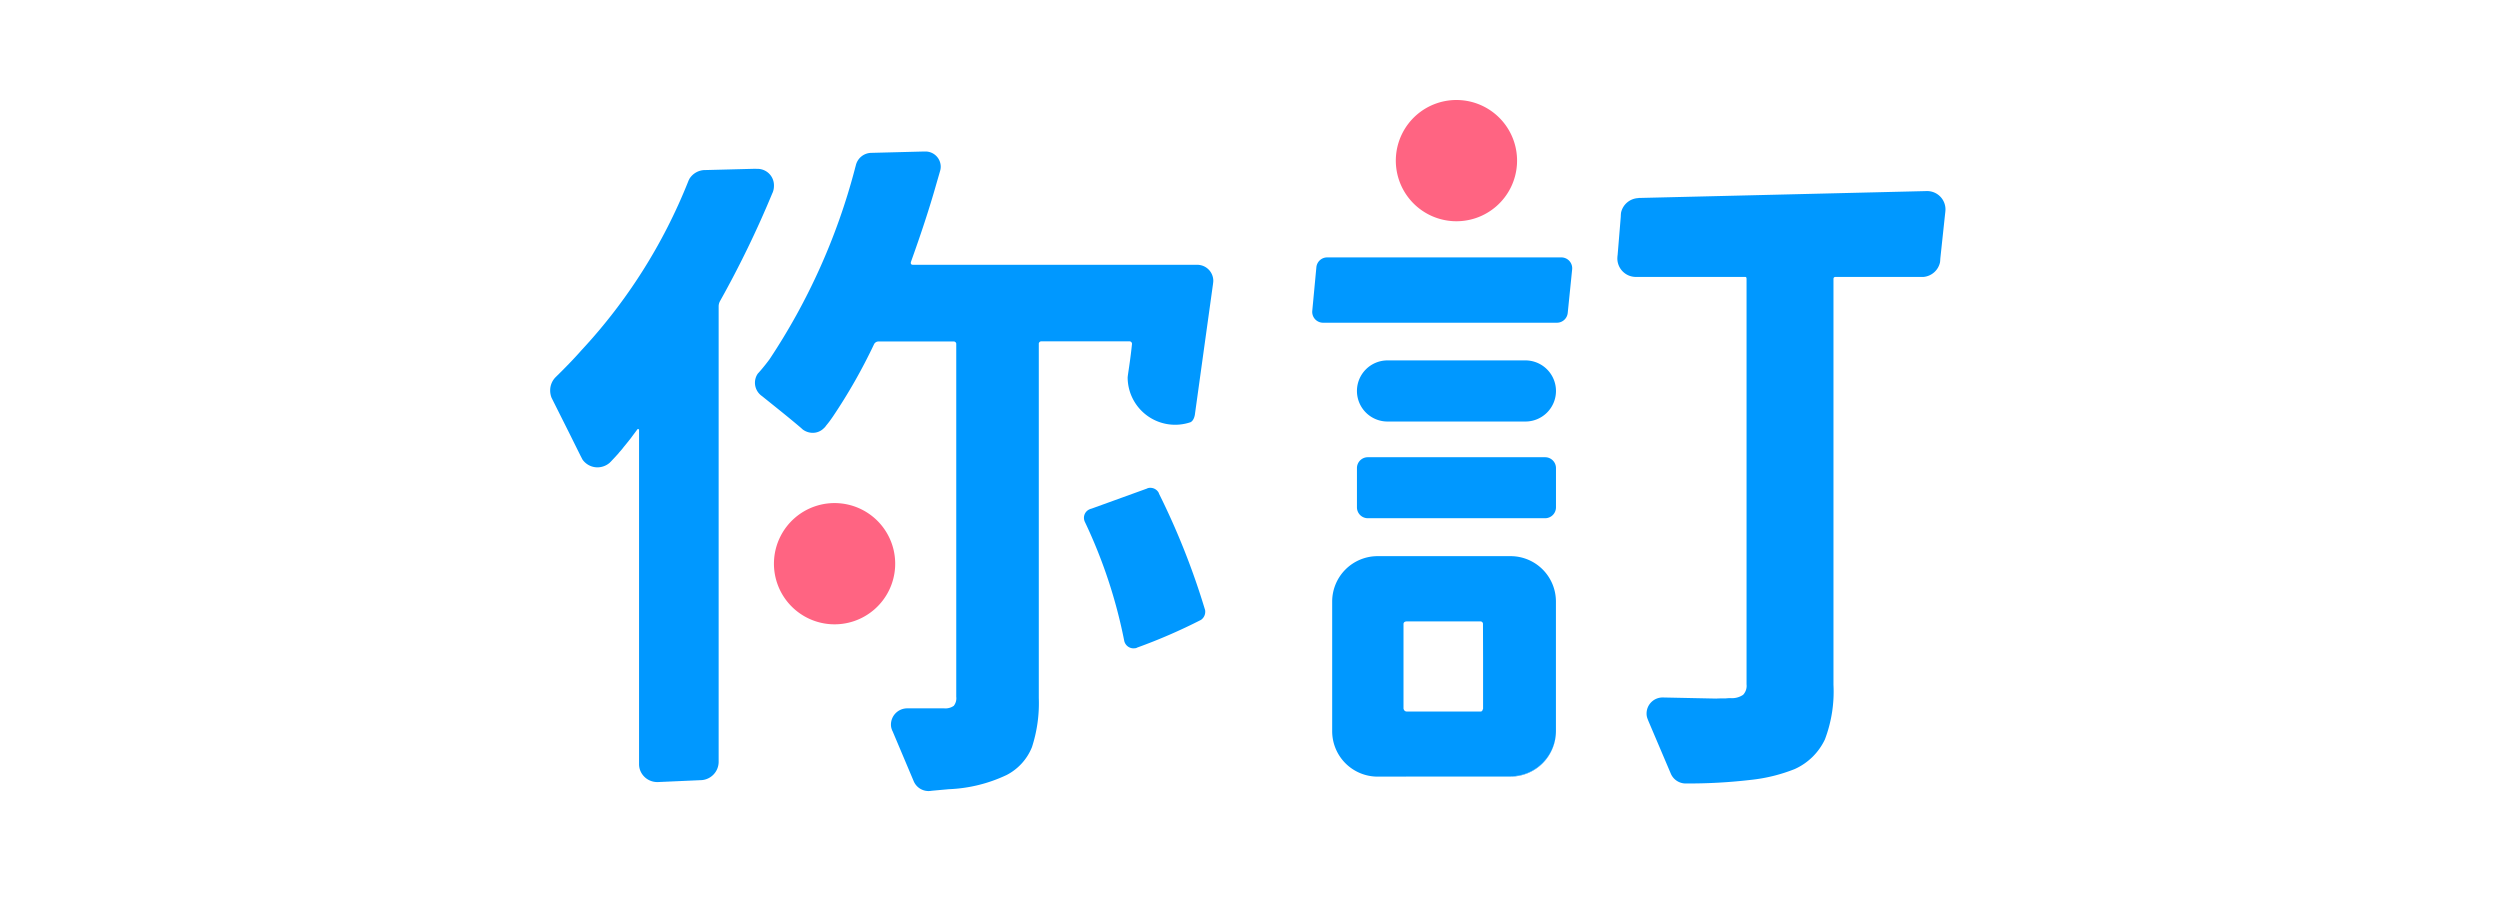 <svg xmlns="http://www.w3.org/2000/svg" width="100" height="36" viewBox="0 0 100 36">
    <defs>
        <clipPath id="clip-path">
            <path id="Rectangle_1006" fill="#fff" stroke="#707070" d="M0 0H100V36H0z" transform="translate(138 51)"/>
        </clipPath>
        <style>
            .cls-3{fill:#0098ff}.cls-4{fill:#ff6482}
        </style>
    </defs>
    <g id="nidin_logo_c" clip-path="url(#clip-path)" transform="translate(-138 -51)">
        <g id="Group_3211" transform="translate(160 55)">
            <path id="Rectangle_1005" d="M1.222 0h5.516a1.223 1.223 0 0 1 1.223 1.223 1.222 1.222 0 0 1-1.222 1.222H1.222A1.222 1.222 0 0 1 0 1.223 1.222 1.222 0 0 1 1.222 0z" class="cls-3" transform="translate(32.278 10.416)"/>
            <path id="Path_2706" d="M337.773 151.285h9.353a.435.435 0 0 0 .432-.391l.177-1.743a.435.435 0 0 0-.432-.479h-9.366a.435.435 0 0 0-.433.394l-.164 1.743a.434.434 0 0 0 .433.476z" class="cls-3" transform="translate(-306.849 -142.376)"/>
            <path id="Path_2707" d="M349.79 204.821h7.091a.435.435 0 0 0 .435-.435v-1.57a.435.435 0 0 0-.435-.435h-7.091a.435.435 0 0 0-.435.435v1.568a.435.435 0 0 0 .435.437z" class="cls-3" transform="translate(-317.077 -188.092)"/>
            <path id="Path_2708" d="M140.769 124.862a.659.659 0 0 1 .656.687.692.692 0 0 1-.05.257c-.006.013-.006.019-.012.025a40.746 40.746 0 0 1-2.1 4.33.441.441 0 0 0-.05.213v18.215a.736.736 0 0 1-.732.726l-1.689.075h-.057a.731.731 0 0 1-.656-.455.694.694 0 0 1-.05-.256V135.3c0-.019-.019-.031-.056-.031-.081.106-.163.219-.244.325a.267.267 0 0 1-.031.044c-.094.119-.188.238-.288.357-.031.044-.063.081-.1.125s-.075.081-.106.125c-.119.131-.225.244-.319.344-.006.006-.019.012-.025.025a.754.754 0 0 1-.494.188.732.732 0 0 1-.6-.313l-.081-.156-.432-.87-.623-1.243-.1-.2a.791.791 0 0 1-.056-.294.747.747 0 0 1 .219-.532l.019-.019c.307-.3.72-.72 1.014-1.058a21.671 21.671 0 0 0 4.274-6.762c.011-.032.031-.063.044-.094a.74.74 0 0 1 .613-.351h.037l1.94-.05" class="cls-3" transform="translate(-132.467 -122.108)"/>
            <path id="Path_2709" d="M280.83 215.546a.391.391 0 0 1-.169.319 22.085 22.085 0 0 1-2.553 1.108.187.187 0 0 1-.062.025c-.025 0-.056.006-.088.006a.381.381 0 0 1-.369-.307 20.13 20.13 0 0 0-1.579-4.764.4.4 0 0 1-.031-.15.369.369 0 0 1 .232-.344.355.355 0 0 1 .075-.025l2.209-.8a.226.226 0 0 1 .069-.025.306.306 0 0 1 .075-.006.38.38 0 0 1 .313.169.23.23 0 0 1 .031.069 29.547 29.547 0 0 1 1.842 4.652.3.3 0 0 1 .005.073z" class="cls-3" transform="translate(-254.621 -195.07)"/>
            <path id="Path_2710" d="M432.451 131.564a1.218 1.218 0 0 1-.012.15l-.194 1.815c-.006.106-.006.106-.013.156a.745.745 0 0 1-.657.582h-3.51c-.069 0-.094.025-.094.088v16.231a5.4 5.4 0 0 1-.344 2.184 2.443 2.443 0 0 1-1.208 1.183 6.629 6.629 0 0 1-1.752.432 21.446 21.446 0 0 1-2.609.144h-.025a.648.648 0 0 1-.569-.394l-.9-2.115-.031-.081a.551.551 0 0 1-.038-.206.642.642 0 0 1 .638-.644h.019l2.134.044c.063-.006.125-.006.188-.006h.169c.069-.006.138-.013.2-.013a.789.789 0 0 0 .513-.131.52.52 0 0 0 .138-.419v-16.209c0-.088-.031-.088-.056-.088h-4.374a.74.74 0 0 1-.738-.738 1.221 1.221 0 0 1 .012-.15l.125-1.52v-.013a1.326 1.326 0 0 1 .012-.156.74.74 0 0 1 .688-.576.079.079 0 0 1 .038-.006h.019l3.942-.094 7.534-.181h.025a.733.733 0 0 1 .73.731z" class="cls-3" transform="translate(-376.632 -127.19)"/>
            <path id="Path_2711" d="M197.262 218.189a2.425 2.425 0 1 1-1.109-3.245 2.425 2.425 0 0 1 1.109 3.245z" class="cls-4" transform="translate(-183.702 -198.573)"/>
            <path id="Path_2712" d="M364.408 109.852a2.425 2.425 0 1 1-1.109-3.245 2.425 2.425 0 0 1 1.109 3.245z" class="cls-4" transform="translate(-325.973 -106.359)"/>
            <path id="Path_2713" d="M187.1 141.1a.029.029 0 1 0 .029-.029.029.029 0 0 0-.029.029z" class="cls-3" transform="translate(-178.967 -135.907)"/>
            <g id="Group_3210" transform="translate(31.285 18.246)">
                <path id="Path_2714" d="M362.034 270.287a.088.088 0 0 0 .034.038.133.133 0 0 1-.034-.038z" class="cls-3" transform="translate(-359.154 -264.136)"/>
                <path id="Path_2715" d="M361.893 269.843c0 .008.007.011.008.018a.138.138 0 0 1-.008-.041z" class="cls-3" transform="translate(-359.034 -263.739)"/>
                <path id="Path_2716" d="M383.2 269.843v-.023a.173.173 0 0 1-.014.058c.009-.012.014-.022.014-.035z" class="cls-3" transform="translate(-377.161 -263.739)"/>
                <path id="Path_2717" d="M361.96 270.124a.091.091 0 0 1-.013-.029.137.137 0 0 0 .013.029z" class="cls-3" transform="translate(-359.08 -263.973)"/>
                <path id="Path_2718" d="M366.644 277.73H362.5a.163.163 0 0 0-.056.015h4.2a1.815 1.815 0 0 0 1.813-1.817v-.015a1.815 1.815 0 0 1-1.813 1.817z" class="cls-3" transform="translate(-359.506 -268.925)"/>
                <path id="Path_2719" d="M365.284 270.284h-2.94a.163.163 0 0 1-.084-.023.136.136 0 0 0 .084.031h2.94c.053 0 .078-.032.09-.081a.1.1 0 0 1-.09.073z" class="cls-3" transform="translate(-359.346 -264.073)"/>
                <path id="Path_2720" d="M349.819 228.959H344.5a1.818 1.818 0 0 0-1.817 1.817v5.185a1.818 1.818 0 0 0 1.817 1.817h1.124a.163.163 0 0 1 .056-.015h4.14a1.815 1.815 0 0 0 1.813-1.817v-5.17a1.815 1.815 0 0 0-1.814-1.817zm-1.1 4.052v2.052c0 .014-.009.023-.014.036-.013.049-.037.081-.09.081h-2.94a.136.136 0 0 1-.084-.031.087.087 0 0 1-.034-.038.138.138 0 0 1-.013-.029c0-.007-.008-.01-.008-.018v-3.387c0-.07.05-.108.139-.108h2.94a.1.1 0 0 1 .1.108z" class="cls-3" transform="translate(-342.681 -228.959)"/>
            </g>
            <path id="Path_2721" d="M205.919 125.324c0 .046-.008.089-.012.131l-.316 2.273-.405 2.921c0 .008-.025.252-.174.332a1.9 1.9 0 0 1-2.519-1.783c0-.056.05-.359.073-.532.039-.27.073-.54.1-.806a.1.1 0 0 0-.112-.112h-3.507a.1.1 0 0 0-.108.112v14.16a5.693 5.693 0 0 1-.274 1.96 2.156 2.156 0 0 1-1.007 1.111 5.932 5.932 0 0 1-2.319.571l-.679.062a.8.8 0 0 1-.131.012.644.644 0 0 1-.594-.394l-.845-2a.106.106 0 0 1-.019-.042.545.545 0 0 1-.046-.228.651.651 0 0 1 .648-.644h1.482a.582.582 0 0 0 .382-.1.485.485 0 0 0 .1-.363v-14.1a.1.1 0 0 0-.1-.112h-3a.2.2 0 0 0-.189.112 22.121 22.121 0 0 1-1.644 2.89c-.039.058-.081.116-.12.17-.05.069-.108.139-.158.2a.373.373 0 0 1-.081.093.618.618 0 0 1-.448.189.667.667 0 0 1-.351-.1.479.479 0 0 1-.093-.073l-.016-.015c-.482-.413-1.13-.926-1.57-1.281a.651.651 0 0 1-.282-.533.639.639 0 0 1 .112-.363.524.524 0 0 1 .046-.05c.019-.019.031-.039.054-.062.147-.17.282-.343.37-.463a25.4 25.4 0 0 0 3.411-7.6c.011-.046.023-.089.039-.146a.648.648 0 0 1 .625-.513h.012l2.1-.054h.062a.61.61 0 0 1 .6.606.59.59 0 0 1-.016.139c-.011.043-.166.575-.166.575-.27.957-.614 1.995-1.011 3.1-.015.069.008.112.085.112h11.367a.643.643 0 0 1 .644.638z" class="cls-3" transform="translate(-179.387 -118.094)"/>
        </g>
    </g>
</svg>
